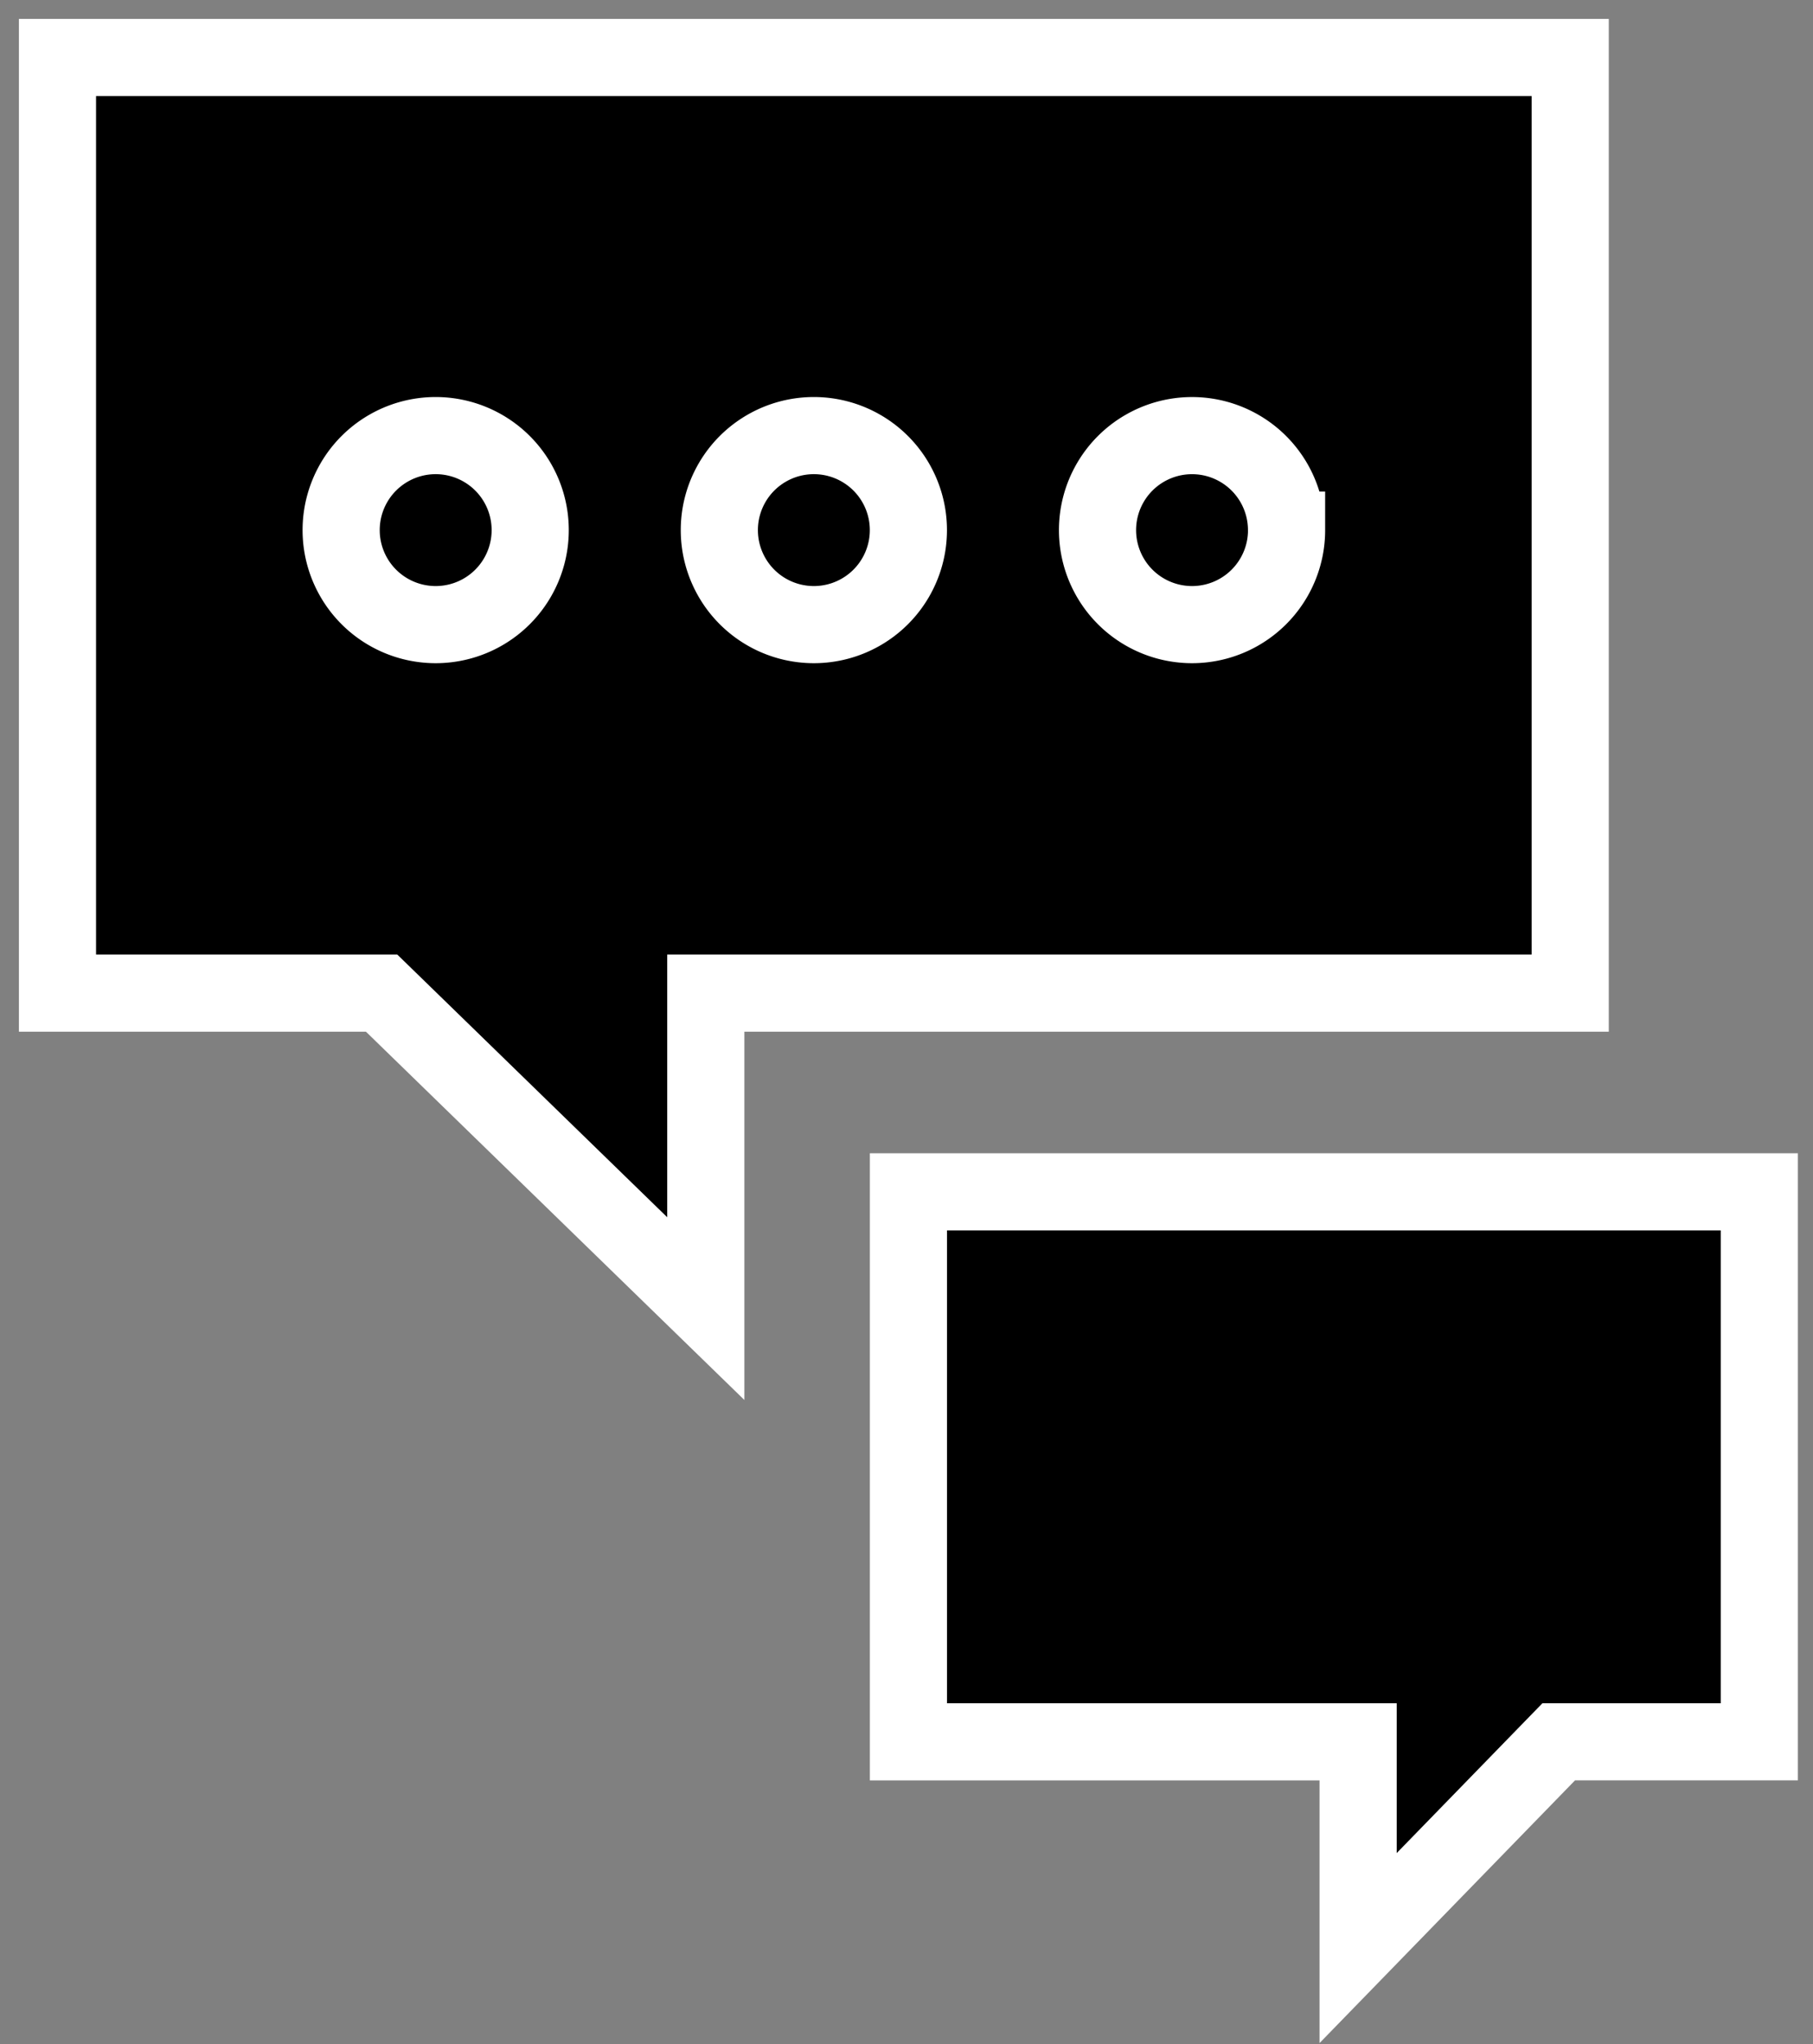 <svg xmlns="http://www.w3.org/2000/svg" width="47" height="53" viewBox="0 0 47 53">
    <rect x="0" y="0" width="47" height="53" fill="#808080" stroke="none"/>
    <g fill="none" fill-rule="evenodd">
        <path fill="#000" d="M1.49 1.49v24.26h8.404l8.402 8.18v-8.18h22.41V1.49z"/>
        <path stroke="#FFF" stroke-width="2" d="M1.49 1.49v24.26h8.403l8.404 8.18v-8.18h22.409V1.49z"/>
        <path fill="#000" d="M23.55 30.902v14.26h11.66v5.347l5.198-5.347h5.2v-14.26z"/>
        <path stroke="#FFF" stroke-width="2" d="M45.608 30.902v14.26h-5.2l-5.2 5.348v-5.347H23.55V30.902z"/>
        <path fill="#000" d="M13.745 13.745a2.45 2.45 0 1 1-4.901 0 2.45 2.45 0 0 1 4.901 0"/>
        <path stroke="#FFF" stroke-width="2" d="M13.745 13.745a2.45 2.45 0 1 1-4.901 0 2.45 2.45 0 0 1 4.901 0z"/>
        <path fill="#000" d="M23.549 13.745a2.45 2.45 0 1 1-4.901 0 2.45 2.45 0 0 1 4.901 0"/>
        <path stroke="#FFF" stroke-width="2" d="M23.549 13.745a2.45 2.45 0 1 1-4.901 0 2.45 2.45 0 0 1 4.901 0z"/>
        <path fill="#000" d="M33.353 13.745a2.45 2.45 0 1 1-4.901 0 2.45 2.45 0 0 1 4.9 0"/>
        <path stroke="#FFF" stroke-width="2" d="M33.353 13.745a2.45 2.45 0 1 1-4.901 0 2.45 2.45 0 0 1 4.9 0z"/>
    </g>
</svg>
